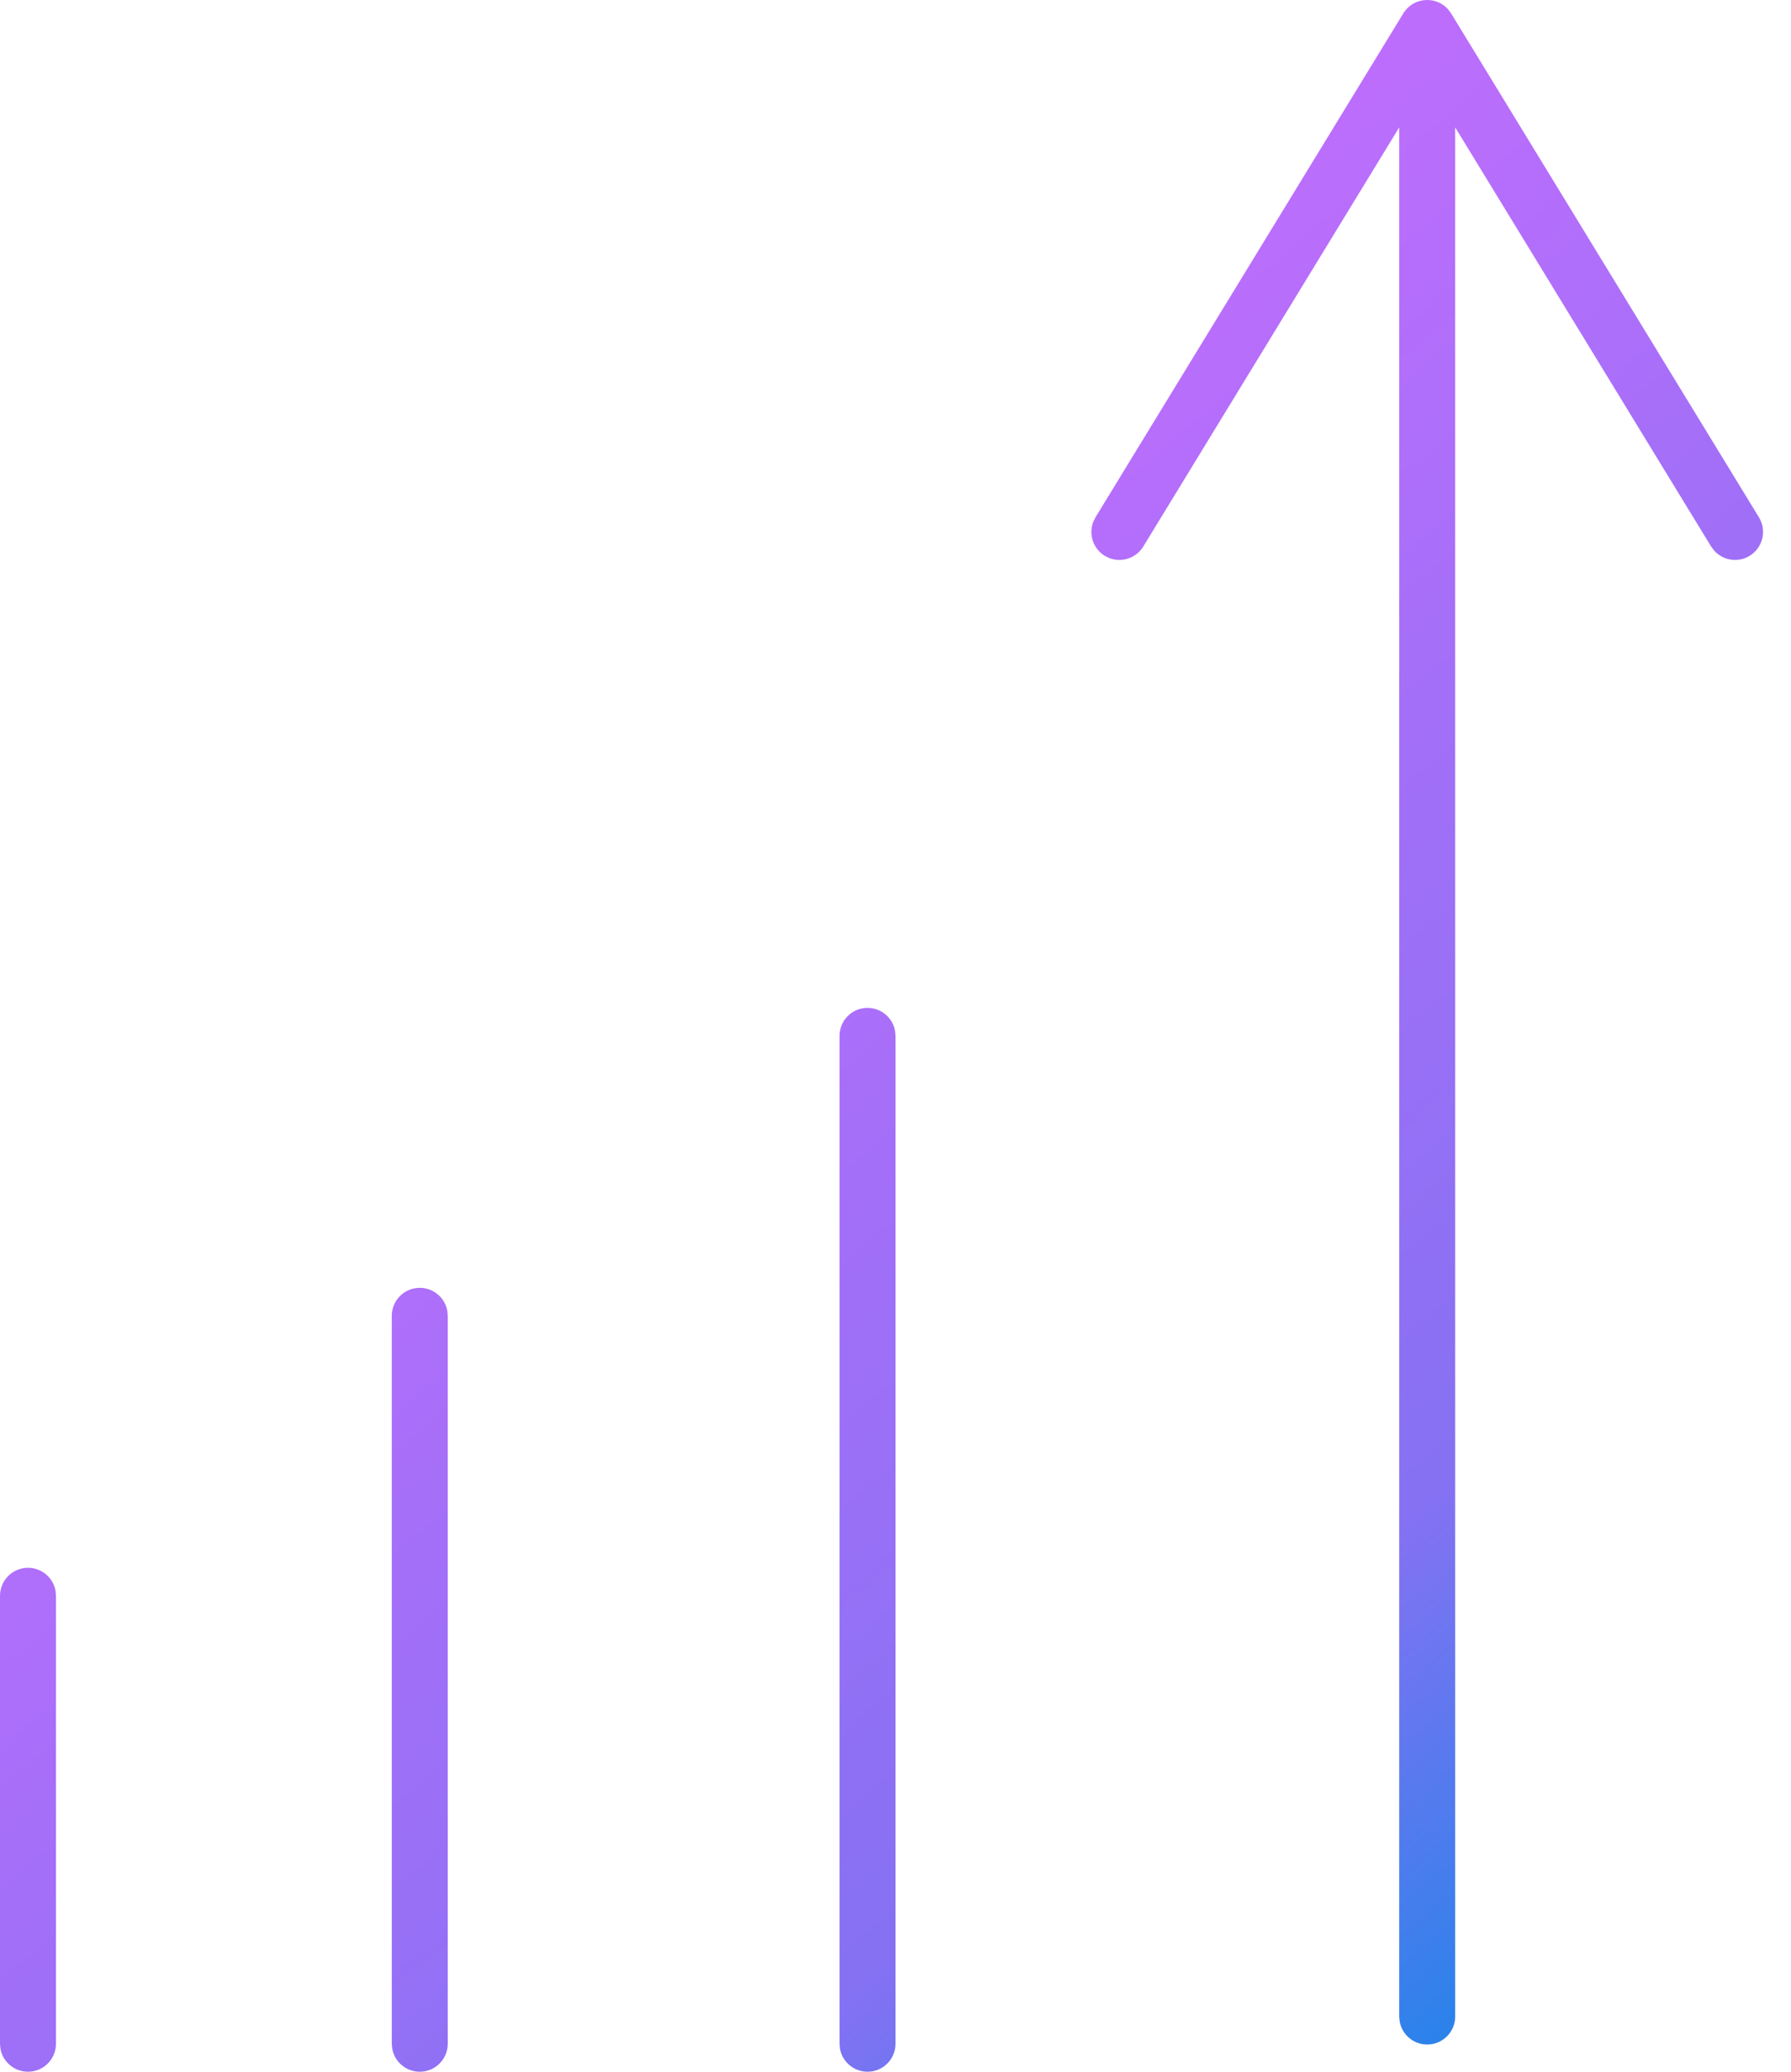 <svg xmlns="http://www.w3.org/2000/svg" width="32" height="37" viewBox="0 0 32 37">
  <defs>
    <linearGradient id="icon-22-9-a" x1="86.24%" x2="13.76%" y1="100%" y2="0%">
      <stop offset="0%" stop-color="#1E85E9"/>
      <stop offset="20.276%" stop-color="#8671F3"/>
      <stop offset="70.727%" stop-color="#C06CFD" stop-opacity=".99"/>
      <stop offset="100%" stop-color="#FFBEE8"/>
    </linearGradient>
  </defs>
  <path fill="url(#icon-22-9-a)" d="M1538.5,3421 C1538.745,3421 1538.95,3421.177 1538.992,3421.41 L1539,3421.5 L1539,3439.5 C1539,3439.776 1538.776,3440 1538.5,3440 C1538.255,3440 1538.05,3439.823 1538.008,3439.59 L1538,3439.5 L1538,3421.5 C1538,3421.224 1538.224,3421 1538.5,3421 Z M1530.5,3426 C1530.745,3426 1530.95,3426.177 1530.992,3426.41 L1531,3426.5 L1531,3439.5 C1531,3439.776 1530.776,3440 1530.5,3440 C1530.255,3440 1530.05,3439.823 1530.008,3439.59 L1530,3439.5 L1530,3426.5 C1530,3426.224 1530.224,3426 1530.5,3426 Z M1523.5,3431 C1523.745,3431 1523.95,3431.177 1523.992,3431.41 L1524,3431.5 L1524,3439.5 C1524,3439.776 1523.776,3440 1523.5,3440 C1523.255,3440 1523.05,3439.823 1523.008,3439.59 L1523,3439.5 L1523,3431.5 C1523,3431.224 1523.224,3431 1523.5,3431 Z M1548.873,3403.166 L1548.927,3403.239 L1554.427,3412.239 C1554.571,3412.475 1554.496,3412.783 1554.261,3412.927 C1554.051,3413.055 1553.785,3413.01 1553.627,3412.833 L1553.573,3412.761 L1549,3405.275 L1549,3439.014 C1549,3439.29 1548.776,3439.514 1548.5,3439.514 C1548.255,3439.514 1548.05,3439.337 1548.008,3439.103 L1548,3439.014 L1548,3405.275 L1543.427,3412.761 C1543.299,3412.97 1543.041,3413.052 1542.82,3412.967 L1542.739,3412.927 C1542.53,3412.799 1542.448,3412.541 1542.533,3412.32 L1542.573,3412.239 L1548.073,3403.239 C1548.252,3402.947 1548.656,3402.922 1548.873,3403.166 Z" transform="translate(-1523 -3403)"/>
</svg>
